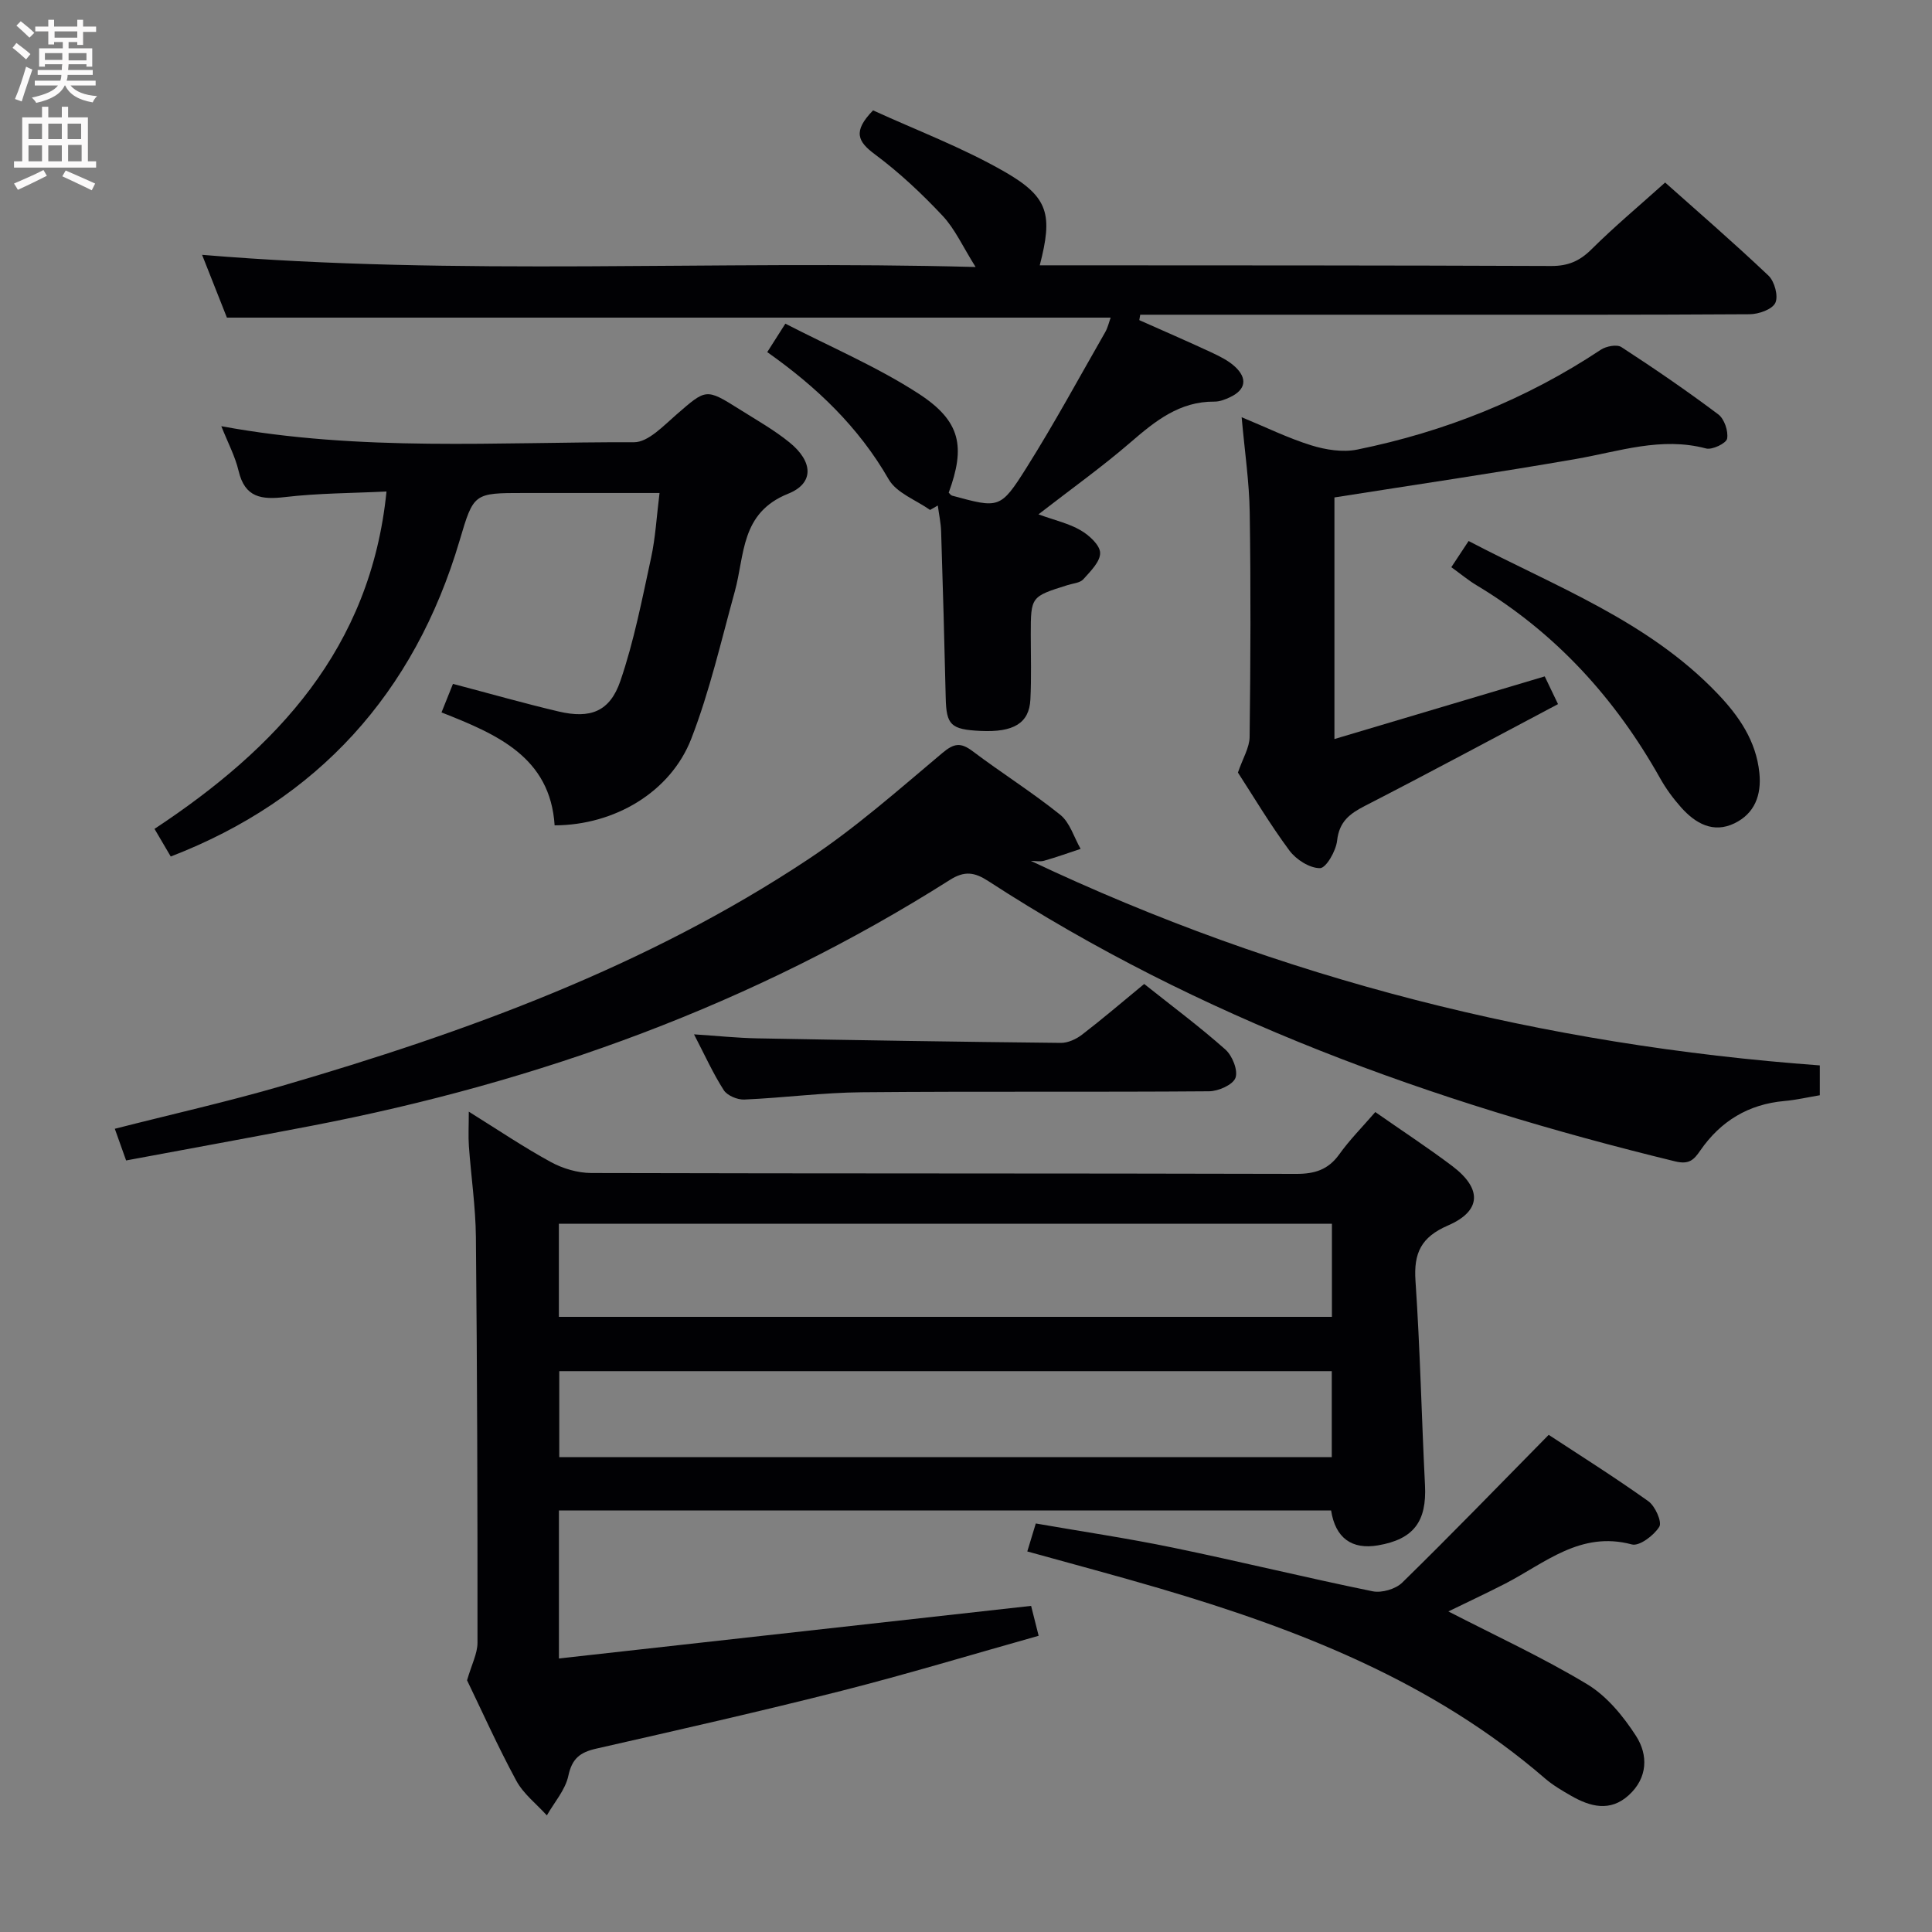 <svg enable-background="new 0 0 400 400" viewBox="0 0 400 400" xmlns="http://www.w3.org/2000/svg"><rect x="0" y="0" width="400" height="400" fill="#808080" stroke="none"/><g fill="#010104"><path d="m284.74 230.24c5.61 3.92 10.9 7.38 15.94 11.18 6.22 4.7 6.05 9.31-.93 12.32-5.52 2.39-7.08 5.69-6.69 11.43.96 14.09 1.26 28.23 1.97 42.33.38 7.52-2.35 11.19-9.73 12.45-5.42.93-8.83-1.53-9.71-7.23-53.16 0-106.36 0-159.87 0v30.65c32.7-3.64 65.09-7.25 97.76-10.89.43 1.72.9 3.58 1.56 6.19-13.73 3.86-27.18 7.93-40.78 11.39-16.87 4.28-33.86 8.12-50.83 11.98-3.31.75-5 2.03-5.76 5.62-.62 2.92-2.9 5.48-4.45 8.2-2.15-2.38-4.85-4.45-6.33-7.19-3.87-7.16-7.21-14.62-10.19-20.78.95-3.29 2.15-5.53 2.16-7.77.02-27.99-.06-55.98-.33-83.96-.06-6.29-1-12.57-1.45-18.85-.15-2.1-.02-4.22-.02-7.15 6.04 3.76 11.38 7.37 17.01 10.44 2.48 1.35 5.55 2.25 8.35 2.26 48.65.13 97.3.05 145.96.18 3.82.01 6.6-.86 8.88-4.02 2.12-2.98 4.72-5.59 7.48-8.78zm-8.98 23.13c-53.43 0-106.61 0-160.05 0v19.27h160.05c0-6.55 0-12.79 0-19.27zm-.03 30.51c-53.62 0-106.81 0-159.94 0v17.81h159.94c0-6.01 0-11.78 0-17.81z"/><path d="m192.56 105.58c-2.92-2.07-6.94-3.51-8.56-6.33-6.21-10.81-14.87-19.1-25.15-26.35 1.1-1.72 2.04-3.21 3.75-5.89 9.31 4.81 18.95 8.89 27.6 14.5 8.76 5.69 9.7 10.99 6.22 20.49.23.22.44.55.71.62 9.71 2.63 9.99 2.8 15.41-5.81 5.75-9.14 10.9-18.65 16.27-28.02.55-.95.79-2.08 1.14-3.03-60.97 0-121.67 0-182.97 0-1.48-3.75-3.23-8.17-5.14-13 53.17 4.44 105.92 1.06 160.15 2.52-2.67-4.24-4.28-7.89-6.85-10.62-4.3-4.58-8.95-8.95-13.98-12.69-3.56-2.64-4.68-4.73-.4-9.12 8.84 4.06 18.5 7.68 27.32 12.76 9.1 5.24 9.89 8.89 7.19 19.32h4.96c33.65.02 67.31 0 100.96.14 3.45.01 5.85-1.01 8.29-3.43 4.72-4.69 9.84-8.97 15.27-13.85 6.45 5.75 14.09 12.35 21.4 19.28 1.25 1.19 2.08 4.25 1.41 5.64-.65 1.36-3.45 2.34-5.32 2.35-23.32.15-46.65.1-69.97.1-17.16 0-34.32 0-51.48 0-1.57 0-3.14 0-4.72 0-.06.37-.12.75-.19 1.12 4.92 2.19 9.86 4.33 14.75 6.6 1.79.84 3.68 1.74 5.1 3.07 2.52 2.36 2.25 4.7-1.01 6.26-1.02.49-2.19.95-3.29.94-7.2-.06-12.23 4-17.34 8.41-5.89 5.09-12.25 9.63-19.09 14.93 3.41 1.24 6.3 1.88 8.73 3.3 1.76 1.02 4.01 3.06 4.04 4.68.04 1.81-2.01 3.82-3.48 5.46-.68.76-2.12.85-3.23 1.2-7.64 2.39-7.64 2.39-7.65 10.22 0 4.5.15 9.01-.08 13.49-.25 4.9-3.49 6.82-10.33 6.49-6.17-.3-7.07-1.23-7.2-6.87-.26-11.48-.59-22.95-.95-34.43-.06-1.8-.45-3.58-.69-5.37-.53.32-1.06.62-1.6.92z"/><path d="m213.43 178.24c51.72 24.48 106.14 38.15 163.34 42.34v6.18c-2.46.41-4.87.97-7.31 1.19-7.47.66-13.22 4.16-17.44 10.26-1.29 1.86-2.25 2.95-5.16 2.25-50.32-12.25-98.53-29.63-142.24-58.04-2.83-1.84-4.91-2.18-7.96-.24-40.64 25.76-85.04 41.83-132.13 50.9-12.69 2.44-25.4 4.75-38.42 7.18-.83-2.33-1.53-4.3-2.34-6.56 11.71-2.99 23.28-5.58 34.65-8.89 38.24-11.15 75.52-24.73 108.95-46.93 9.79-6.5 18.69-14.38 27.71-21.96 2.42-2.04 3.81-2.26 6.28-.4 5.97 4.5 12.34 8.5 18.16 13.18 2 1.61 2.84 4.66 4.21 7.05-2.51.83-5 1.73-7.54 2.45-.84.25-1.83.04-2.76.04z"/><path d="m45.82 88.24c28.86 5.33 57.21 3.23 85.45 3.32 2.93.01 6.11-3.42 8.77-5.72 6.17-5.35 6.08-5.49 13.05-1.11 3.51 2.22 7.18 4.27 10.38 6.88 4.86 3.95 5.16 8.42-.29 10.61-9.9 3.97-8.95 12.64-11.05 20.24-2.82 10.21-5.19 20.63-9 30.47-4.29 11.07-15.91 17.92-28.3 17.95-.91-14.15-11.95-18.86-23.42-23.38.88-2.19 1.6-3.99 2.37-5.91 7.53 1.98 14.67 4.02 21.89 5.72 6.55 1.54 10.59.04 12.77-6.32 2.83-8.26 4.5-16.94 6.36-25.5.91-4.19 1.14-8.54 1.75-13.42-9.47 0-18.74 0-28.02 0-10.46 0-10.46 0-13.38 9.87-9.36 31.65-29.5 53.72-59.8 65.39-.97-1.65-1.96-3.34-3.36-5.72 25.25-16.68 44.76-37.32 48.03-69.85-7.12.35-14.1.34-20.99 1.15-4.89.57-8.32.14-9.63-5.41-.72-3.04-2.24-5.88-3.58-9.26z"/><path d="m276.28 102.99v50.02c14.63-4.36 28.9-8.61 43.54-12.97.84 1.74 1.67 3.47 2.75 5.74-13.54 7.16-26.68 14.24-39.96 21.06-3.2 1.64-5.34 3.27-5.78 7.22-.23 2.12-2.28 5.67-3.53 5.68-2.14.02-4.94-1.76-6.33-3.63-4.05-5.46-7.54-11.34-10.67-16.16 1.02-2.98 2.4-5.17 2.42-7.38.19-15.49.26-30.99.02-46.49-.09-6.26-1.03-12.51-1.67-19.7 5.09 2.1 9.63 4.34 14.41 5.82 3 .93 6.51 1.49 9.52.88 18.09-3.68 34.98-10.41 50.43-20.67 1.1-.73 3.33-1.16 4.26-.55 6.83 4.44 13.56 9.05 20.07 13.94 1.25.94 2.1 3.47 1.82 5.02-.18.96-3.08 2.37-4.36 2.03-9.3-2.47-17.99.62-26.92 2.17-16.48 2.87-33.05 5.29-50.02 7.97z"/><path d="m299.87 333.63c9.74 5.02 19.54 9.53 28.73 15.07 4.07 2.45 7.48 6.61 10.11 10.69 2.56 3.96 2.45 8.71-1.51 12.3-3.86 3.5-7.98 2.37-11.95.09-1.87-1.07-3.77-2.19-5.39-3.59-23.21-20.04-50.95-30.85-79.83-39.35-8.89-2.62-17.85-4.99-27.34-7.63.55-1.81 1.05-3.46 1.76-5.79 9.58 1.67 19.06 3.07 28.43 5.01 13.8 2.85 27.5 6.21 41.31 9.03 1.88.38 4.75-.45 6.12-1.79 10.08-9.86 19.89-19.99 30.33-30.6 6.14 4.03 13.53 8.68 20.63 13.74 1.42 1.01 2.88 4.31 2.27 5.29-1.11 1.79-4.13 4.08-5.68 3.66-10.63-2.86-17.99 3.87-26.23 8.12-3.94 2.02-7.97 3.9-11.76 5.75z"/><path d="m236.89 203.72c5.77 4.59 11.5 8.85 16.82 13.58 1.43 1.27 2.65 4.32 2.08 5.86-.53 1.44-3.55 2.77-5.48 2.78-23.96.19-47.92-.02-71.88.2-8.12.07-16.22 1.16-24.34 1.51-1.42.06-3.52-.82-4.24-1.94-2.22-3.46-3.93-7.26-6.16-11.56 4.77.31 8.93.75 13.1.83 20.94.39 41.89.72 62.83.94 1.47.02 3.19-.77 4.4-1.7 4.22-3.24 8.26-6.7 12.87-10.5z"/><path d="m300.48 117.43c1.3-1.96 2.28-3.45 3.58-5.42 18.03 9.46 37.19 16.56 51.56 31.62 4.42 4.63 7.97 9.77 8.64 16.4.47 4.58-.98 8.41-5.16 10.43-4.4 2.13-8.08.02-11.03-3.28-1.65-1.85-3.15-3.89-4.36-6.05-9.29-16.55-21.65-30.14-38.01-39.96-1.69-1.01-3.21-2.29-5.22-3.74z"/></g><path d="m2.6 9.9.8-1c.9.7 1.9 1.4 2.9 2.3l-.9 1.1c-1.1-1-2-1.8-2.8-2.4zm.5 10.6c.9-2.1 1.6-4.3 2.3-6.7.4.2.8.4 1.3.6-.7 2.1-1.5 4.3-2.2 6.6zm.3-15.2.9-.9c1 .8 2 1.6 2.8 2.4l-1 1c-.9-.9-1.8-1.7-2.7-2.5zm12.6-1.2h1.2v1.4h2.7v1.1h-2.7v2.7h-1.2v-.6h-1.8v1.3h4.9v3.8h-1.2v-.5h-3.7c0 .4-.1.9-.1 1.2h5.1v1h-5.2c0 .5-.1.9-.2 1.2h6v1h-5.2c1.1 1.3 2.9 2 5.5 2.2-.4.4-.7.8-.9 1.3-2.9-.5-4.8-1.6-5.7-3.5h-.1c-.8 1.7-2.7 2.9-5.9 3.6-.2-.4-.6-.8-.9-1.1 2.8-.6 4.6-1.4 5.4-2.5h-4.8v-1h5.3c.1-.3.2-.7.2-1.2h-4.9v-1h5c0-.4 0-.8.1-1.2h-3.6v.5h-1.2v-3.8h4.9v-1.3h-1.8v.5h-1.2v-2.7h-2.7v-1h2.7v-1.4h1.2v1.4h4.8zm-6.7 8.3h3.6c0-.4 0-.9 0-1.4h-3.6zm1.9-4.6h4.8v-1.3h-4.7v1.3zm6.7 3.2h-3.7v1.5h3.7z" fill="#fbfafa"/><path d="m8.7 22.1h1.3v2.2h2.8v-2.2h1.3v2.2h4.1v9.1h1.7v1.3h-17v-1.3h1.7v-9.1h4.1zm.3 13.1.7 1.2c-1.8.9-3.8 1.9-6 2.9-.2-.4-.5-.8-.8-1.3 2.3-1 4.4-1.9 6.1-2.8zm-3.1-6.4h2.8v-3.2h-2.8zm0 4.6h2.8v-3.3h-2.8zm4.1-4.6h2.8v-3.2h-2.8zm0 4.6h2.8v-3.3h-2.8zm3.6 1.9c2.1.9 4.1 1.8 6.1 2.7l-.7 1.4c-2.2-1.1-4.2-2-6.1-2.9zm3.2-9.7h-2.8v3.2h2.8zm-2.7 7.8h2.8v-3.4h-2.8z" fill="#fbfafa"/></svg>